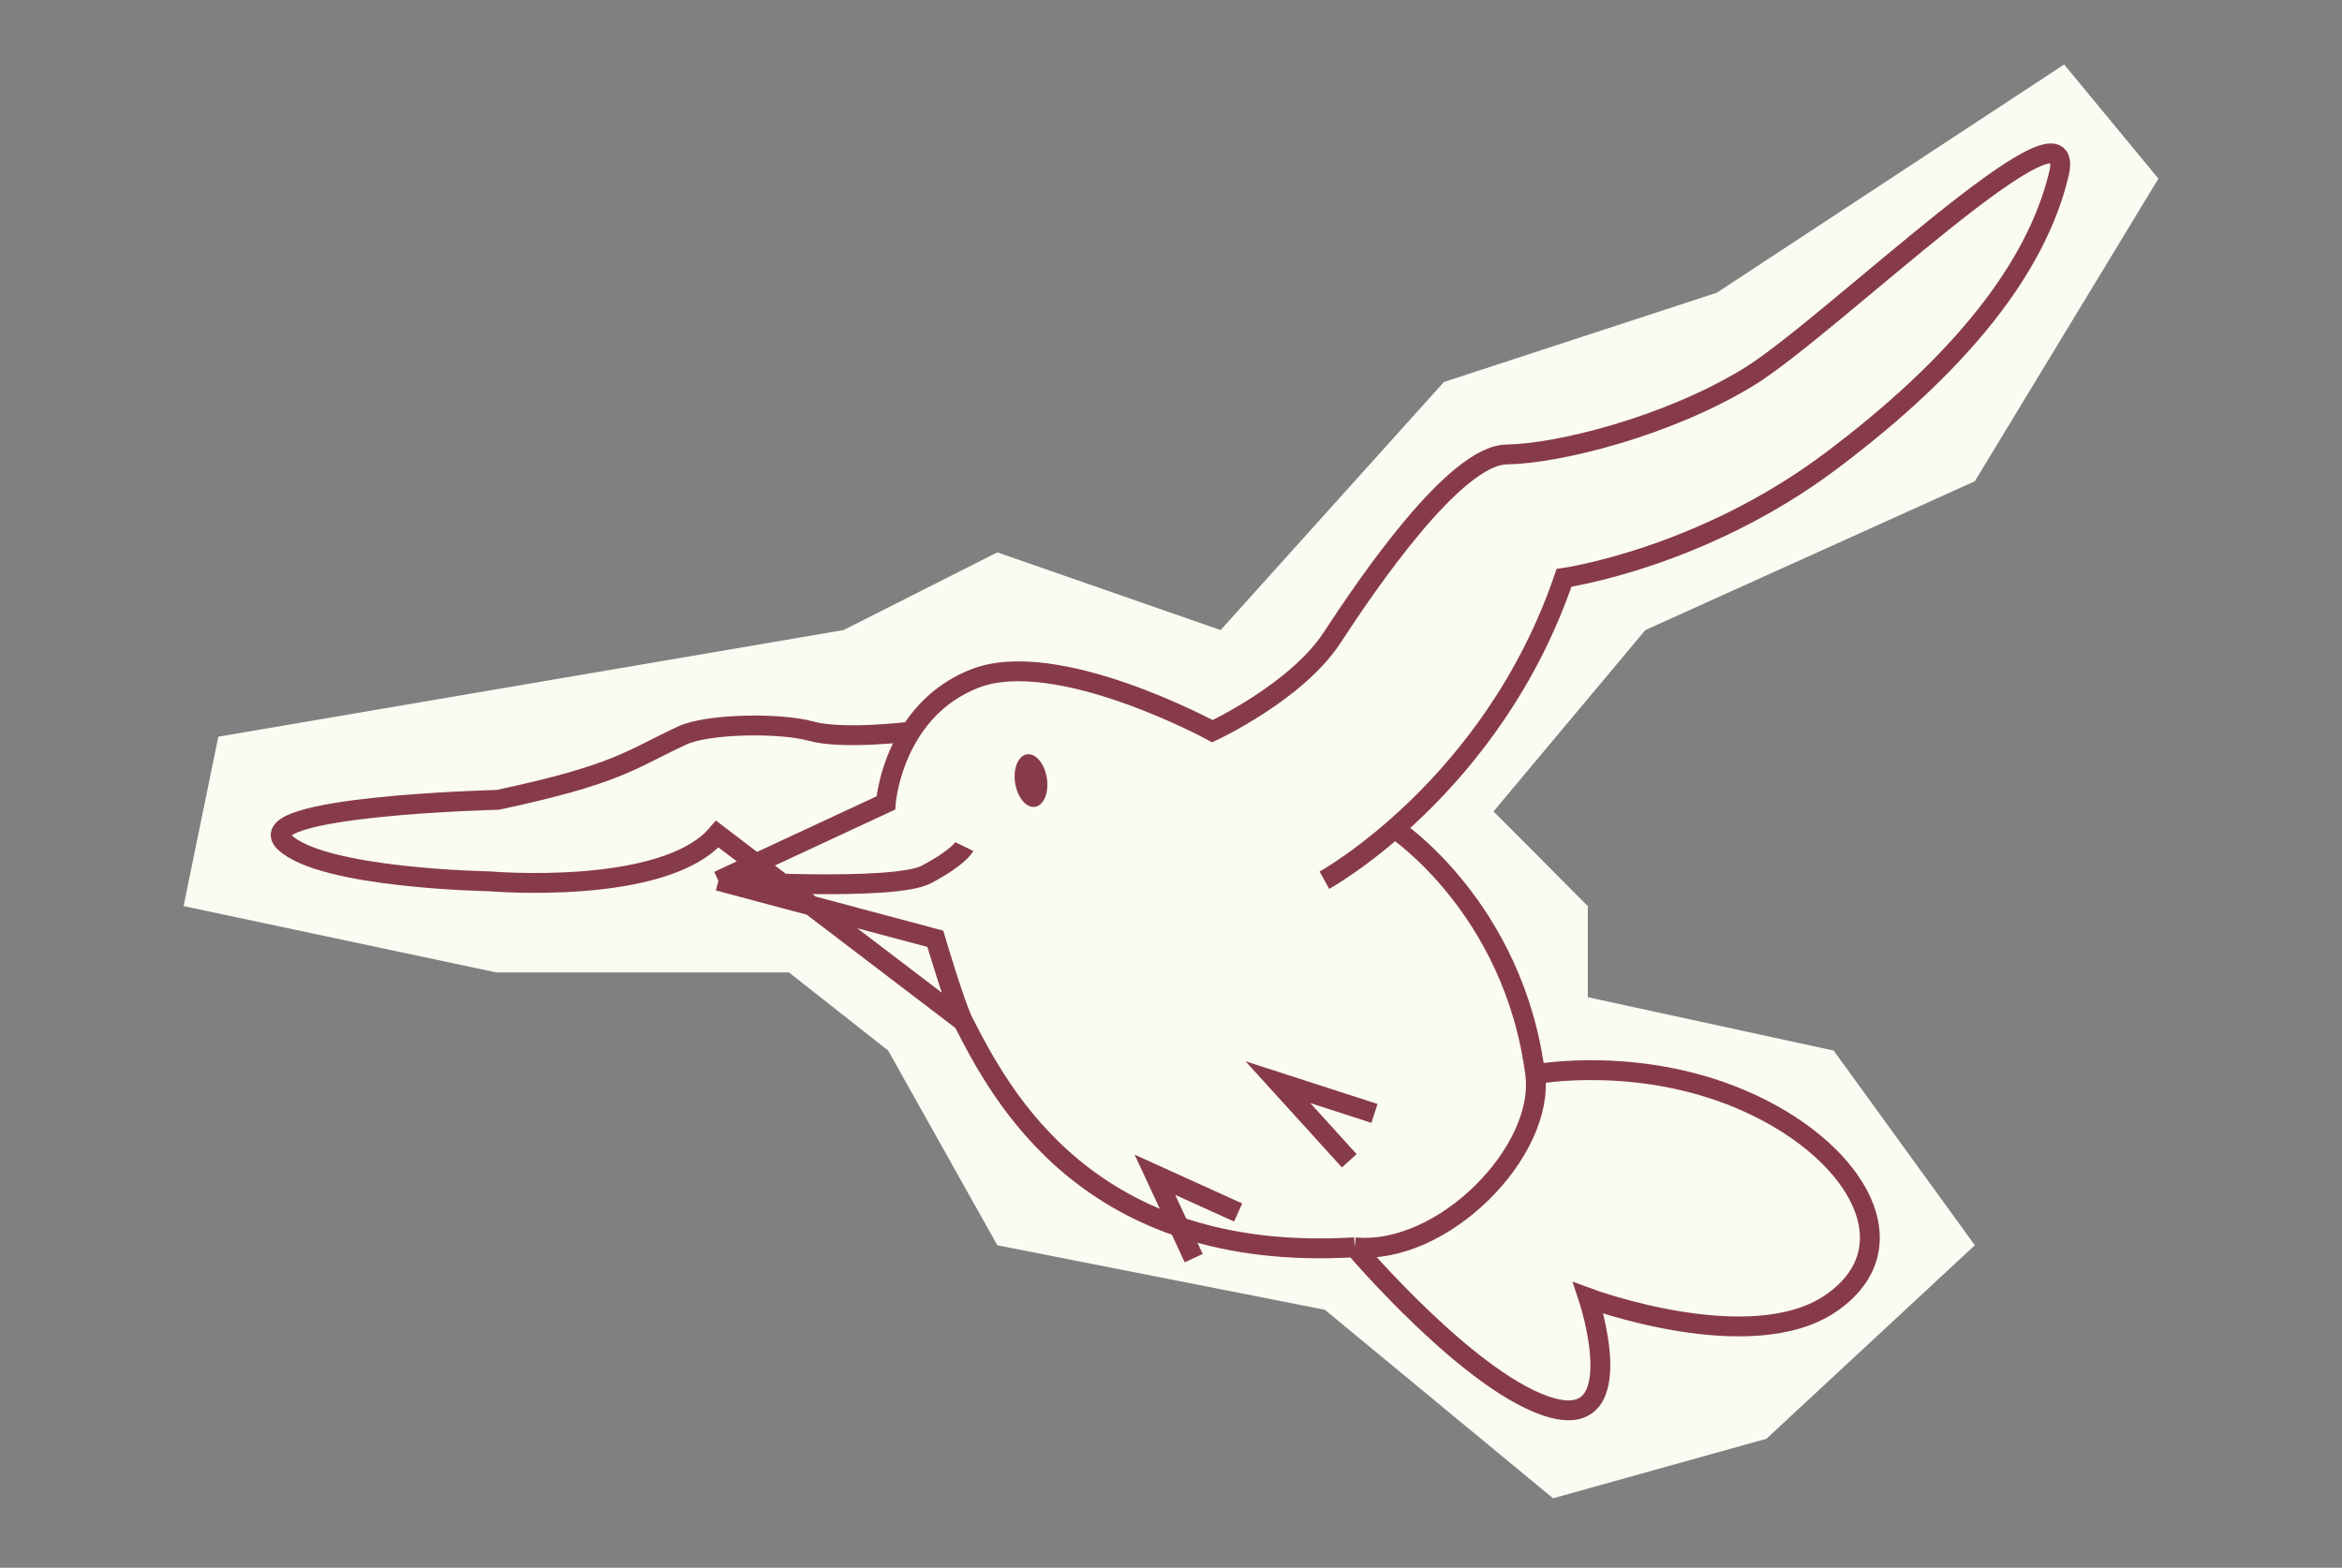 <svg width="236" height="158" viewBox="0 0 236 158" fill="none" xmlns="http://www.w3.org/2000/svg">
<rect x="0" y="0" width="236" height="158" fill="#808080" stroke="none"/>
<g clip-path="url(#clip0_66_27)">
<path d="M199 48.5L217.5 18L208 6.5L173 29.5L145.5 38.5L123 63.5L100.5 55.667L85 63.5L22 74.245L18.5 91.317L50 98H79.5L89.5 105.878L100.5 125.5L133.5 132L156.5 151L178 145L199 125.5L184.776 105.878L160 100.5V91.317L150.5 81.776L165.799 63.5L199 48.5Z" fill="#FAFBF2"/>
<path d="M72.394 88.772L89.26 80.926C89.26 80.926 89.533 77.261 91.785 73.73M72.394 88.772L94.25 94.613C94.25 94.613 96.245 101.344 97.061 102.944M72.394 88.772C72.394 88.772 90.053 89.883 93.36 88.124C96.668 86.366 97.177 85.321 97.177 85.321M136.515 125.704C136.515 125.704 148.437 139.754 156.449 141.902C164.461 144.049 160.061 130.822 160.061 130.822C160.061 130.822 176.403 136.878 184.48 131.358C192.557 125.838 187.39 116.346 176.514 111.272C165.637 106.198 154.703 108.268 154.703 108.268M136.515 125.704C145.426 126.552 155.699 116.024 154.703 108.268M136.515 125.704C109.668 127.324 100.836 110.353 97.061 102.944M140.532 83.508C140.532 83.508 152.542 91.435 154.703 108.268M133.457 88.711C133.457 88.711 150.398 79.361 157.603 58.239C157.603 58.239 171.43 56.28 184.507 46.457C197.584 36.635 205.199 26.992 207.463 17.567C209.728 8.142 184.334 33.046 176.17 38.019C168.006 42.992 157.041 45.723 151.818 45.803C146.595 45.883 137.817 58.778 134.233 64.264C130.648 69.75 122.178 73.69 122.178 73.69C122.178 73.69 106.462 65.14 98.207 68.393C95.14 69.602 93.116 71.642 91.785 73.73M91.785 73.73C91.785 73.73 84.928 74.576 81.763 73.693C78.597 72.81 71.312 72.93 68.76 74.117C63.509 76.559 62.287 78.024 50.164 80.609C50.164 80.609 24.846 81.229 28.674 84.882C32.502 88.535 49.254 88.816 49.254 88.816C49.254 88.816 66.947 90.359 72.282 84.059L97.061 102.944M135.965 116.985L128.774 109.064L138.504 112.211M120.288 126.798L116.378 118.392L124.765 122.196" stroke="#873B4A" stroke-width="2"/>
<ellipse cx="1.628" cy="2.672" rx="1.628" ry="2.672" transform="matrix(-1 0.005 0.099 0.995 105.255 76)" fill="#873B4A"/>
</g>
<defs>
<clipPath id="clip0_66_27">
<rect width="236" height="158" fill="white"/>
</clipPath>
</defs>
</svg>
